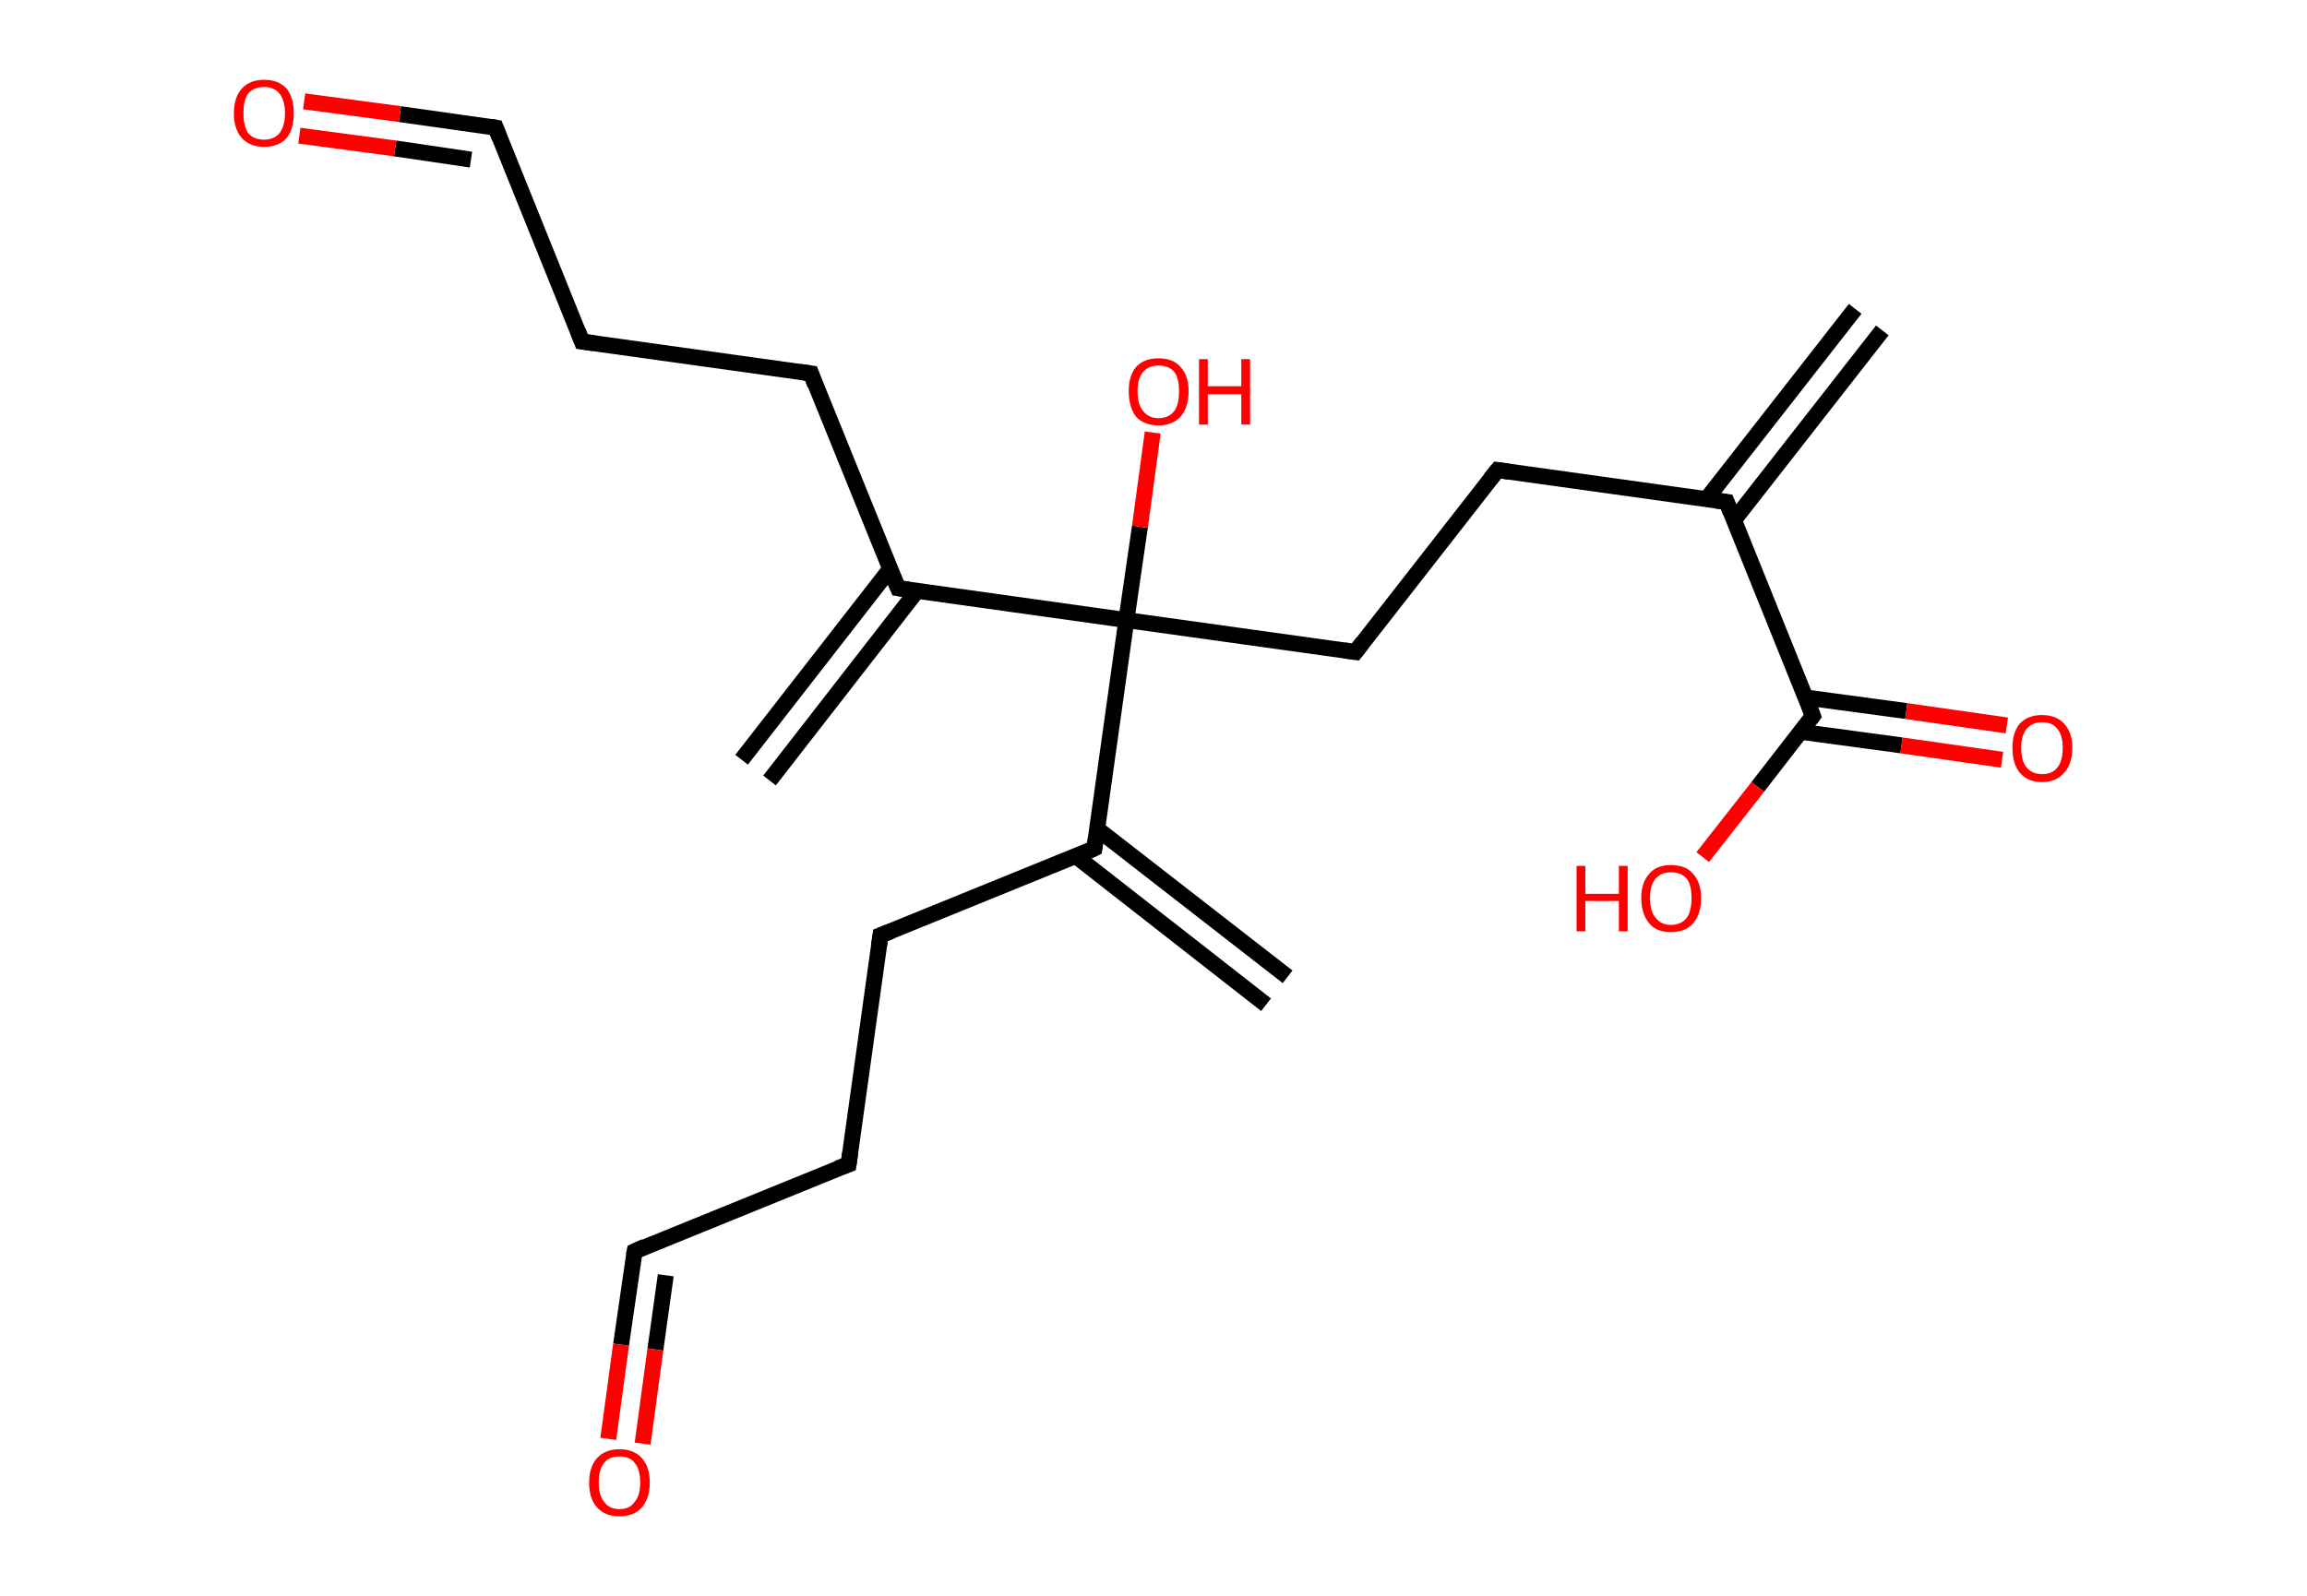 <?xml version='1.0' encoding='ASCII' standalone='yes'?>
<svg xmlns="http://www.w3.org/2000/svg" xmlns:rdkit="http://www.rdkit.org/xml" xmlns:xlink="http://www.w3.org/1999/xlink" version="1.1" baseProfile="full" xml:space="preserve" width="289px" height="200px" viewBox="0 0 289 200">
<!-- END OF HEADER -->
<rect style="opacity:1.0;fill:#FFFFFF;stroke:none" width="289.0" height="200.0" x="0.0" y="0.0"> </rect>
<path class="bond-0 atom-0 atom-1" d="M 235.8,41.4 L 217.2,65.2" style="fill:none;fill-rule:evenodd;stroke:#000000;stroke-width:2.0px;stroke-linecap:butt;stroke-linejoin:miter;stroke-opacity:1"/>
<path class="bond-0 atom-0 atom-1" d="M 232.4,38.7 L 213.8,62.5" style="fill:none;fill-rule:evenodd;stroke:#000000;stroke-width:2.0px;stroke-linecap:butt;stroke-linejoin:miter;stroke-opacity:1"/>
<path class="bond-1 atom-1 atom-2" d="M 216.3,62.9 L 187.6,58.9" style="fill:none;fill-rule:evenodd;stroke:#000000;stroke-width:2.0px;stroke-linecap:butt;stroke-linejoin:miter;stroke-opacity:1"/>
<path class="bond-2 atom-2 atom-3" d="M 187.6,58.9 L 169.8,81.7" style="fill:none;fill-rule:evenodd;stroke:#000000;stroke-width:2.0px;stroke-linecap:butt;stroke-linejoin:miter;stroke-opacity:1"/>
<path class="bond-3 atom-3 atom-4" d="M 169.8,81.7 L 141.1,77.7" style="fill:none;fill-rule:evenodd;stroke:#000000;stroke-width:2.0px;stroke-linecap:butt;stroke-linejoin:miter;stroke-opacity:1"/>
<path class="bond-4 atom-4 atom-5" d="M 141.1,77.7 L 142.8,66.0" style="fill:none;fill-rule:evenodd;stroke:#000000;stroke-width:2.0px;stroke-linecap:butt;stroke-linejoin:miter;stroke-opacity:1"/>
<path class="bond-4 atom-4 atom-5" d="M 142.8,66.0 L 144.4,54.2" style="fill:none;fill-rule:evenodd;stroke:#FF0000;stroke-width:2.0px;stroke-linecap:butt;stroke-linejoin:miter;stroke-opacity:1"/>
<path class="bond-5 atom-4 atom-6" d="M 141.1,77.7 L 112.5,73.7" style="fill:none;fill-rule:evenodd;stroke:#000000;stroke-width:2.0px;stroke-linecap:butt;stroke-linejoin:miter;stroke-opacity:1"/>
<path class="bond-6 atom-6 atom-7" d="M 111.5,71.3 L 92.9,95.2" style="fill:none;fill-rule:evenodd;stroke:#000000;stroke-width:2.0px;stroke-linecap:butt;stroke-linejoin:miter;stroke-opacity:1"/>
<path class="bond-6 atom-6 atom-7" d="M 114.9,74.0 L 96.4,97.8" style="fill:none;fill-rule:evenodd;stroke:#000000;stroke-width:2.0px;stroke-linecap:butt;stroke-linejoin:miter;stroke-opacity:1"/>
<path class="bond-7 atom-6 atom-8" d="M 112.5,73.7 L 101.6,46.8" style="fill:none;fill-rule:evenodd;stroke:#000000;stroke-width:2.0px;stroke-linecap:butt;stroke-linejoin:miter;stroke-opacity:1"/>
<path class="bond-8 atom-8 atom-9" d="M 101.6,46.8 L 72.9,42.8" style="fill:none;fill-rule:evenodd;stroke:#000000;stroke-width:2.0px;stroke-linecap:butt;stroke-linejoin:miter;stroke-opacity:1"/>
<path class="bond-9 atom-9 atom-10" d="M 72.9,42.8 L 62.1,16.0" style="fill:none;fill-rule:evenodd;stroke:#000000;stroke-width:2.0px;stroke-linecap:butt;stroke-linejoin:miter;stroke-opacity:1"/>
<path class="bond-10 atom-10 atom-11" d="M 62.1,16.0 L 50.1,14.3" style="fill:none;fill-rule:evenodd;stroke:#000000;stroke-width:2.0px;stroke-linecap:butt;stroke-linejoin:miter;stroke-opacity:1"/>
<path class="bond-10 atom-10 atom-11" d="M 50.1,14.3 L 38.1,12.7" style="fill:none;fill-rule:evenodd;stroke:#FF0000;stroke-width:2.0px;stroke-linecap:butt;stroke-linejoin:miter;stroke-opacity:1"/>
<path class="bond-10 atom-10 atom-11" d="M 59.0,20.0 L 49.5,18.6" style="fill:none;fill-rule:evenodd;stroke:#000000;stroke-width:2.0px;stroke-linecap:butt;stroke-linejoin:miter;stroke-opacity:1"/>
<path class="bond-10 atom-10 atom-11" d="M 49.5,18.6 L 37.5,17.0" style="fill:none;fill-rule:evenodd;stroke:#FF0000;stroke-width:2.0px;stroke-linecap:butt;stroke-linejoin:miter;stroke-opacity:1"/>
<path class="bond-11 atom-4 atom-12" d="M 141.1,77.7 L 137.1,106.3" style="fill:none;fill-rule:evenodd;stroke:#000000;stroke-width:2.0px;stroke-linecap:butt;stroke-linejoin:miter;stroke-opacity:1"/>
<path class="bond-12 atom-12 atom-13" d="M 134.8,107.3 L 158.6,125.9" style="fill:none;fill-rule:evenodd;stroke:#000000;stroke-width:2.0px;stroke-linecap:butt;stroke-linejoin:miter;stroke-opacity:1"/>
<path class="bond-12 atom-12 atom-13" d="M 137.5,103.9 L 161.3,122.4" style="fill:none;fill-rule:evenodd;stroke:#000000;stroke-width:2.0px;stroke-linecap:butt;stroke-linejoin:miter;stroke-opacity:1"/>
<path class="bond-13 atom-12 atom-14" d="M 137.1,106.3 L 110.3,117.2" style="fill:none;fill-rule:evenodd;stroke:#000000;stroke-width:2.0px;stroke-linecap:butt;stroke-linejoin:miter;stroke-opacity:1"/>
<path class="bond-14 atom-14 atom-15" d="M 110.3,117.2 L 106.3,145.9" style="fill:none;fill-rule:evenodd;stroke:#000000;stroke-width:2.0px;stroke-linecap:butt;stroke-linejoin:miter;stroke-opacity:1"/>
<path class="bond-15 atom-15 atom-16" d="M 106.3,145.9 L 79.5,156.8" style="fill:none;fill-rule:evenodd;stroke:#000000;stroke-width:2.0px;stroke-linecap:butt;stroke-linejoin:miter;stroke-opacity:1"/>
<path class="bond-16 atom-16 atom-17" d="M 79.5,156.8 L 77.8,168.5" style="fill:none;fill-rule:evenodd;stroke:#000000;stroke-width:2.0px;stroke-linecap:butt;stroke-linejoin:miter;stroke-opacity:1"/>
<path class="bond-16 atom-16 atom-17" d="M 77.8,168.5 L 76.2,180.3" style="fill:none;fill-rule:evenodd;stroke:#FF0000;stroke-width:2.0px;stroke-linecap:butt;stroke-linejoin:miter;stroke-opacity:1"/>
<path class="bond-16 atom-16 atom-17" d="M 83.4,159.8 L 82.1,169.1" style="fill:none;fill-rule:evenodd;stroke:#000000;stroke-width:2.0px;stroke-linecap:butt;stroke-linejoin:miter;stroke-opacity:1"/>
<path class="bond-16 atom-16 atom-17" d="M 82.1,169.1 L 80.5,180.9" style="fill:none;fill-rule:evenodd;stroke:#FF0000;stroke-width:2.0px;stroke-linecap:butt;stroke-linejoin:miter;stroke-opacity:1"/>
<path class="bond-17 atom-1 atom-18" d="M 216.3,62.9 L 227.1,89.7" style="fill:none;fill-rule:evenodd;stroke:#000000;stroke-width:2.0px;stroke-linecap:butt;stroke-linejoin:miter;stroke-opacity:1"/>
<path class="bond-18 atom-18 atom-19" d="M 225.6,91.7 L 238.2,93.4" style="fill:none;fill-rule:evenodd;stroke:#000000;stroke-width:2.0px;stroke-linecap:butt;stroke-linejoin:miter;stroke-opacity:1"/>
<path class="bond-18 atom-18 atom-19" d="M 238.2,93.4 L 250.8,95.2" style="fill:none;fill-rule:evenodd;stroke:#FF0000;stroke-width:2.0px;stroke-linecap:butt;stroke-linejoin:miter;stroke-opacity:1"/>
<path class="bond-18 atom-18 atom-19" d="M 226.2,87.4 L 238.8,89.1" style="fill:none;fill-rule:evenodd;stroke:#000000;stroke-width:2.0px;stroke-linecap:butt;stroke-linejoin:miter;stroke-opacity:1"/>
<path class="bond-18 atom-18 atom-19" d="M 238.8,89.1 L 251.4,90.9" style="fill:none;fill-rule:evenodd;stroke:#FF0000;stroke-width:2.0px;stroke-linecap:butt;stroke-linejoin:miter;stroke-opacity:1"/>
<path class="bond-19 atom-18 atom-20" d="M 227.1,89.7 L 220.2,98.6" style="fill:none;fill-rule:evenodd;stroke:#000000;stroke-width:2.0px;stroke-linecap:butt;stroke-linejoin:miter;stroke-opacity:1"/>
<path class="bond-19 atom-18 atom-20" d="M 220.2,98.6 L 213.3,107.4" style="fill:none;fill-rule:evenodd;stroke:#FF0000;stroke-width:2.0px;stroke-linecap:butt;stroke-linejoin:miter;stroke-opacity:1"/>
<path d="M 214.8,62.7 L 216.3,62.9 L 216.8,64.2" style="fill:none;stroke:#000000;stroke-width:2.0px;stroke-linecap:butt;stroke-linejoin:miter;stroke-opacity:1;"/>
<path d="M 189.0,59.1 L 187.6,58.9 L 186.7,60.0" style="fill:none;stroke:#000000;stroke-width:2.0px;stroke-linecap:butt;stroke-linejoin:miter;stroke-opacity:1;"/>
<path d="M 170.7,80.5 L 169.8,81.7 L 168.4,81.5" style="fill:none;stroke:#000000;stroke-width:2.0px;stroke-linecap:butt;stroke-linejoin:miter;stroke-opacity:1;"/>
<path d="M 113.9,73.9 L 112.5,73.7 L 111.9,72.3" style="fill:none;stroke:#000000;stroke-width:2.0px;stroke-linecap:butt;stroke-linejoin:miter;stroke-opacity:1;"/>
<path d="M 102.1,48.2 L 101.6,46.8 L 100.2,46.6" style="fill:none;stroke:#000000;stroke-width:2.0px;stroke-linecap:butt;stroke-linejoin:miter;stroke-opacity:1;"/>
<path d="M 74.4,43.0 L 72.9,42.8 L 72.4,41.5" style="fill:none;stroke:#000000;stroke-width:2.0px;stroke-linecap:butt;stroke-linejoin:miter;stroke-opacity:1;"/>
<path d="M 62.6,17.3 L 62.1,16.0 L 61.5,15.9" style="fill:none;stroke:#000000;stroke-width:2.0px;stroke-linecap:butt;stroke-linejoin:miter;stroke-opacity:1;"/>
<path d="M 137.3,104.9 L 137.1,106.3 L 135.8,106.9" style="fill:none;stroke:#000000;stroke-width:2.0px;stroke-linecap:butt;stroke-linejoin:miter;stroke-opacity:1;"/>
<path d="M 111.6,116.7 L 110.3,117.2 L 110.1,118.6" style="fill:none;stroke:#000000;stroke-width:2.0px;stroke-linecap:butt;stroke-linejoin:miter;stroke-opacity:1;"/>
<path d="M 106.5,144.5 L 106.3,145.9 L 104.9,146.4" style="fill:none;stroke:#000000;stroke-width:2.0px;stroke-linecap:butt;stroke-linejoin:miter;stroke-opacity:1;"/>
<path d="M 80.8,156.2 L 79.5,156.8 L 79.4,157.3" style="fill:none;stroke:#000000;stroke-width:2.0px;stroke-linecap:butt;stroke-linejoin:miter;stroke-opacity:1;"/>
<path d="M 226.6,88.4 L 227.1,89.7 L 226.8,90.1" style="fill:none;stroke:#000000;stroke-width:2.0px;stroke-linecap:butt;stroke-linejoin:miter;stroke-opacity:1;"/>
<path class="atom-5" d="M 141.4 49.0 Q 141.4 47.1, 142.3 46.0 Q 143.3 44.9, 145.1 44.9 Q 147.0 44.9, 147.9 46.0 Q 148.9 47.1, 148.9 49.0 Q 148.9 51.0, 147.9 52.2 Q 146.9 53.3, 145.1 53.3 Q 143.3 53.3, 142.3 52.2 Q 141.4 51.0, 141.4 49.0 M 145.1 52.4 Q 146.4 52.4, 147.1 51.5 Q 147.7 50.7, 147.7 49.0 Q 147.7 47.4, 147.1 46.6 Q 146.4 45.8, 145.1 45.8 Q 143.9 45.8, 143.2 46.6 Q 142.5 47.4, 142.5 49.0 Q 142.5 50.7, 143.2 51.5 Q 143.9 52.4, 145.1 52.4 " fill="#FF0000"/>
<path class="atom-5" d="M 150.2 45.0 L 151.3 45.0 L 151.3 48.4 L 155.5 48.4 L 155.5 45.0 L 156.6 45.0 L 156.6 53.2 L 155.5 53.2 L 155.5 49.4 L 151.3 49.4 L 151.3 53.2 L 150.2 53.2 L 150.2 45.0 " fill="#FF0000"/>
<path class="atom-11" d="M 29.3 14.2 Q 29.3 12.2, 30.3 11.1 Q 31.3 10.0, 33.1 10.0 Q 34.9 10.0, 35.9 11.1 Q 36.8 12.2, 36.8 14.2 Q 36.8 16.2, 35.9 17.3 Q 34.9 18.4, 33.1 18.4 Q 31.3 18.4, 30.3 17.3 Q 29.3 16.2, 29.3 14.2 M 33.1 17.5 Q 34.3 17.5, 35.0 16.7 Q 35.7 15.8, 35.7 14.2 Q 35.7 12.6, 35.0 11.7 Q 34.3 10.9, 33.1 10.9 Q 31.8 10.9, 31.1 11.7 Q 30.5 12.5, 30.5 14.2 Q 30.5 15.8, 31.1 16.7 Q 31.8 17.5, 33.1 17.5 " fill="#FF0000"/>
<path class="atom-17" d="M 73.8 185.8 Q 73.8 183.8, 74.8 182.7 Q 75.8 181.6, 77.6 181.6 Q 79.4 181.6, 80.4 182.7 Q 81.4 183.8, 81.4 185.8 Q 81.4 187.7, 80.4 188.9 Q 79.4 190.0, 77.6 190.0 Q 75.8 190.0, 74.8 188.9 Q 73.8 187.8, 73.8 185.8 M 77.6 189.1 Q 78.9 189.1, 79.5 188.2 Q 80.2 187.4, 80.2 185.8 Q 80.2 184.1, 79.5 183.3 Q 78.9 182.5, 77.6 182.5 Q 76.3 182.5, 75.7 183.3 Q 75.0 184.1, 75.0 185.8 Q 75.0 187.4, 75.7 188.2 Q 76.3 189.1, 77.6 189.1 " fill="#FF0000"/>
<path class="atom-19" d="M 252.1 93.7 Q 252.1 91.8, 253.0 90.7 Q 254.0 89.6, 255.8 89.6 Q 257.6 89.6, 258.6 90.7 Q 259.6 91.8, 259.6 93.7 Q 259.6 95.7, 258.6 96.8 Q 257.6 98.0, 255.8 98.0 Q 254.0 98.0, 253.0 96.8 Q 252.1 95.7, 252.1 93.7 M 255.8 97.0 Q 257.1 97.0, 257.7 96.2 Q 258.4 95.4, 258.4 93.7 Q 258.4 92.1, 257.7 91.3 Q 257.1 90.5, 255.8 90.5 Q 254.6 90.5, 253.9 91.3 Q 253.2 92.1, 253.2 93.7 Q 253.2 95.4, 253.9 96.2 Q 254.6 97.0, 255.8 97.0 " fill="#FF0000"/>
<path class="atom-20" d="M 197.5 108.5 L 198.6 108.5 L 198.6 112.0 L 202.8 112.0 L 202.8 108.5 L 203.9 108.5 L 203.9 116.7 L 202.8 116.7 L 202.8 112.9 L 198.6 112.9 L 198.6 116.7 L 197.5 116.7 L 197.5 108.5 " fill="#FF0000"/>
<path class="atom-20" d="M 205.6 112.5 Q 205.6 110.6, 206.6 109.5 Q 207.5 108.4, 209.3 108.4 Q 211.2 108.4, 212.1 109.5 Q 213.1 110.6, 213.1 112.5 Q 213.1 114.5, 212.1 115.7 Q 211.1 116.8, 209.3 116.8 Q 207.5 116.8, 206.6 115.7 Q 205.6 114.5, 205.6 112.5 M 209.3 115.9 Q 210.6 115.9, 211.3 115.0 Q 211.9 114.2, 211.9 112.5 Q 211.9 110.9, 211.3 110.1 Q 210.6 109.3, 209.3 109.3 Q 208.1 109.3, 207.4 110.1 Q 206.7 110.9, 206.7 112.5 Q 206.7 114.2, 207.4 115.0 Q 208.1 115.9, 209.3 115.9 " fill="#FF0000"/>
</svg>
